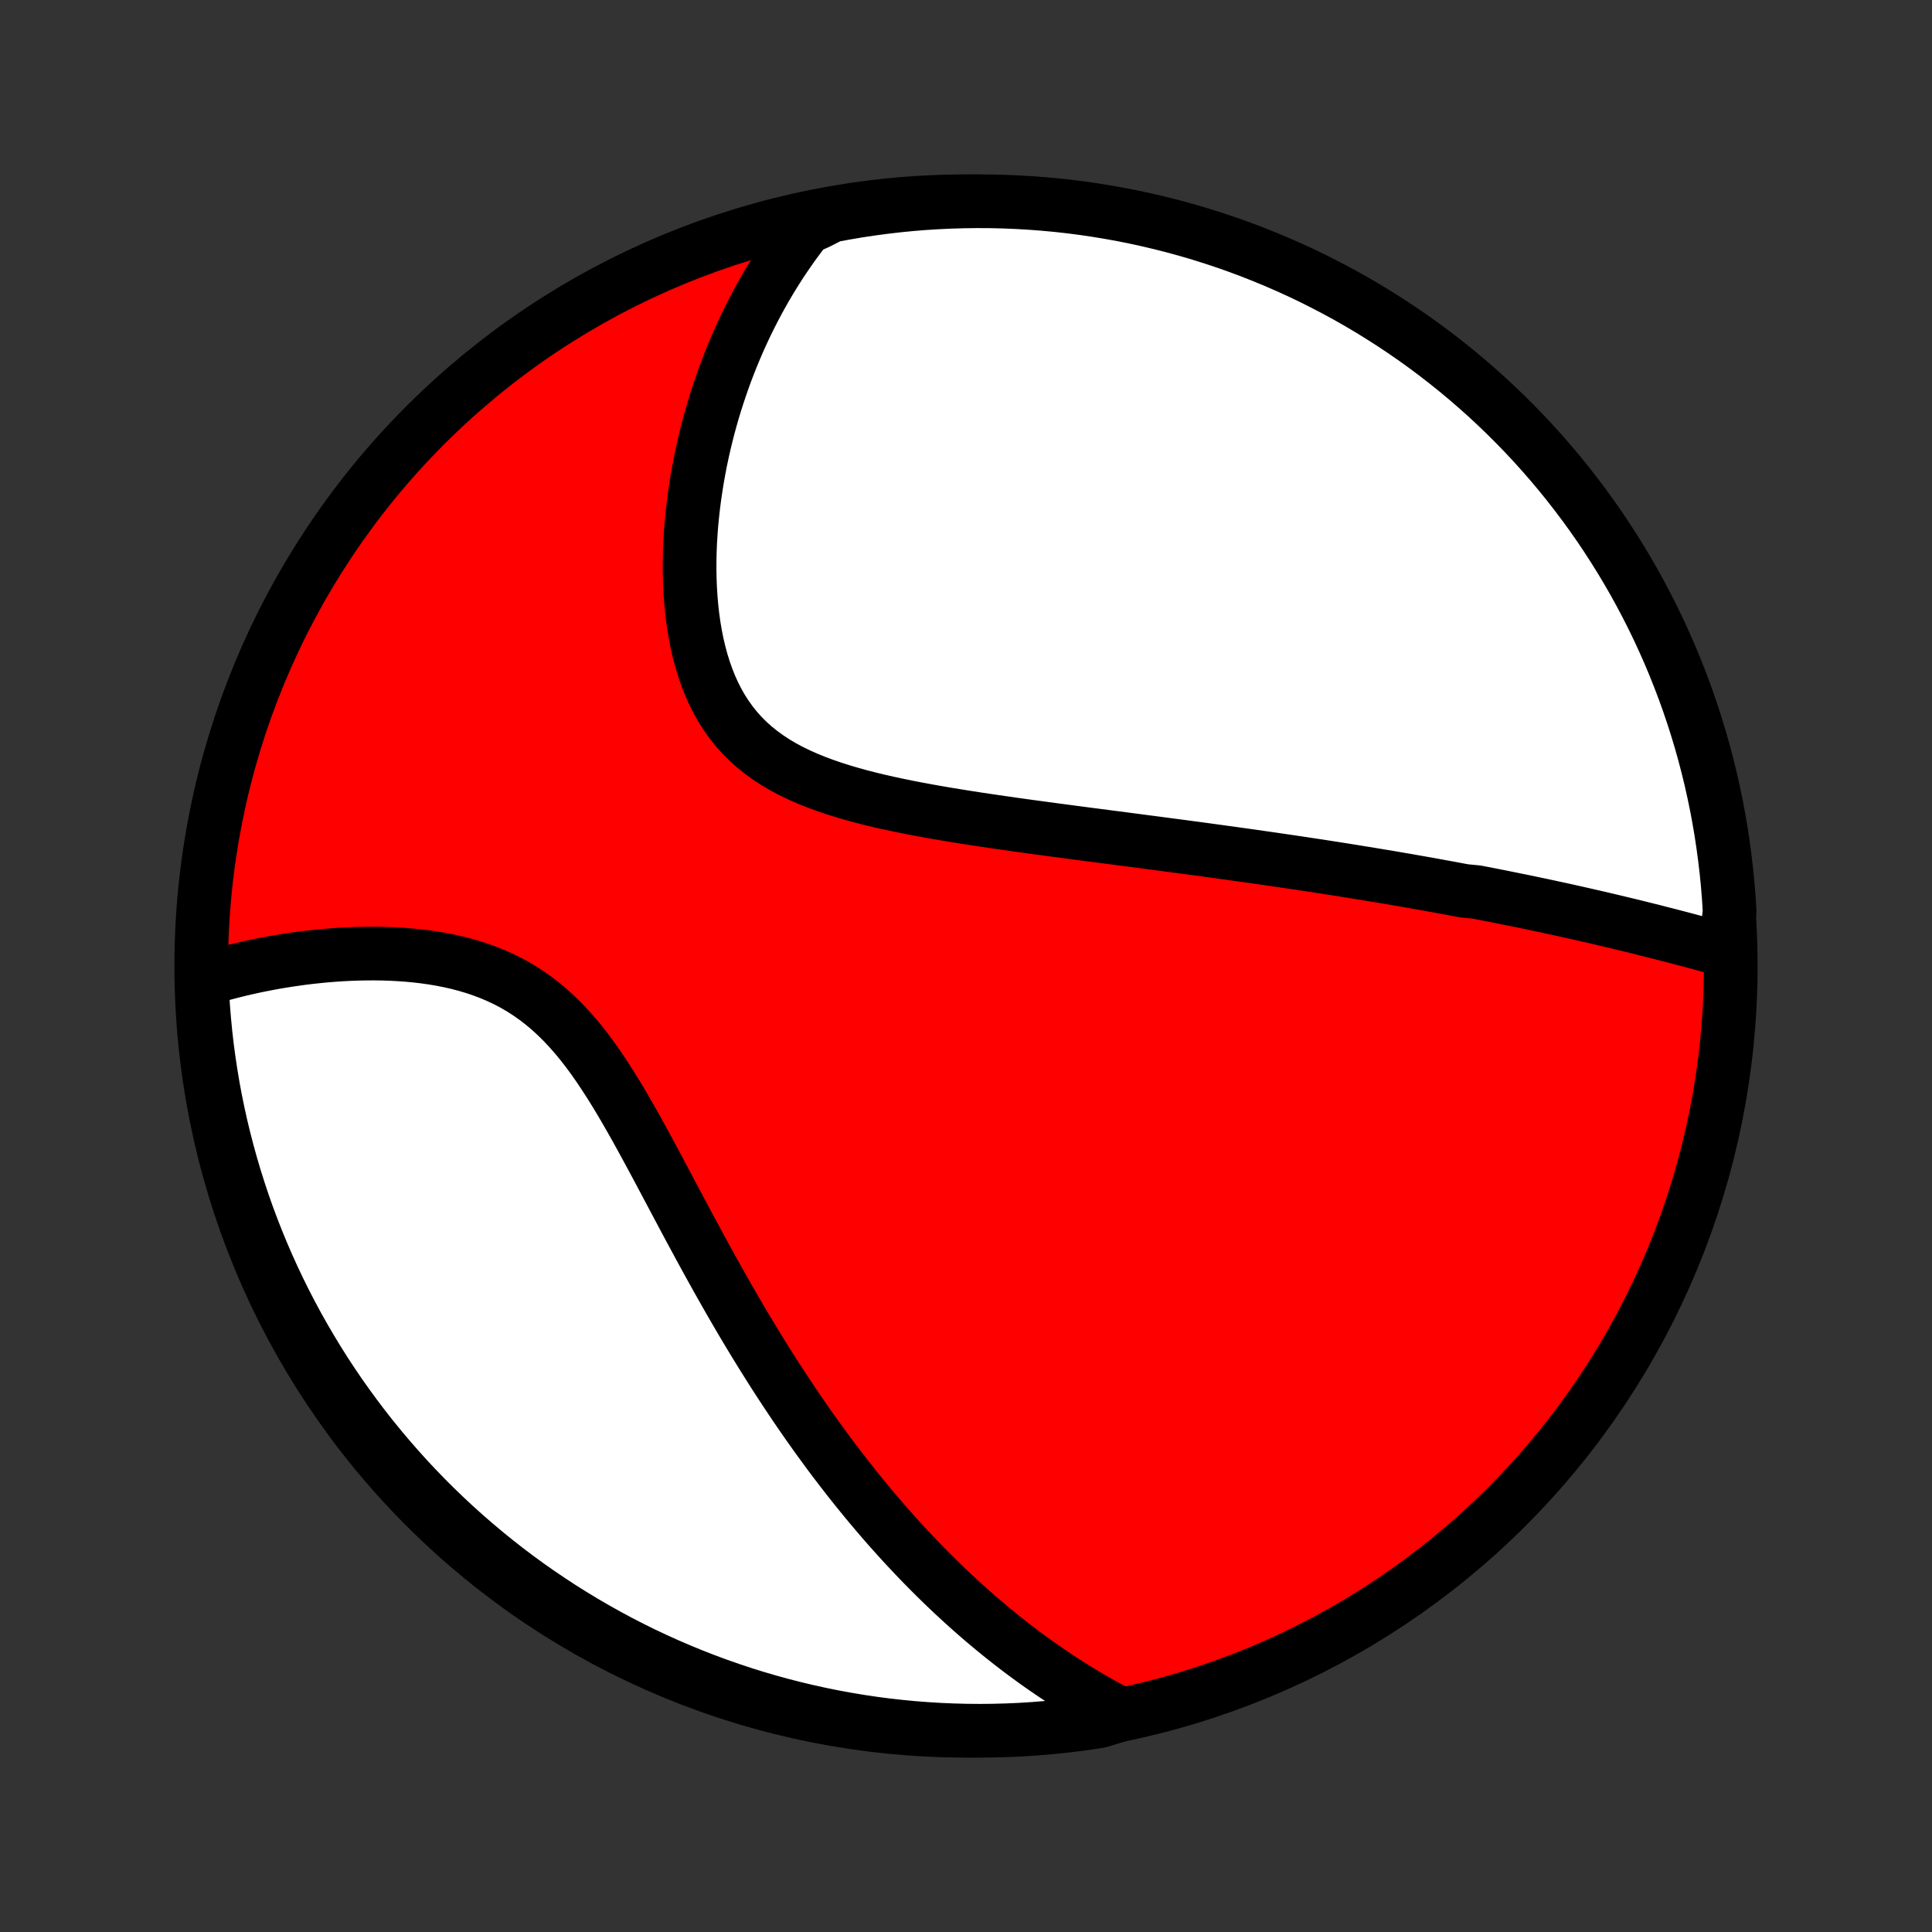 <?xml version="1.0" encoding="utf-8" standalone="no"?>
<!DOCTYPE svg PUBLIC "-//W3C//DTD SVG 1.1//EN"
  "http://www.w3.org/Graphics/SVG/1.1/DTD/svg11.dtd">
<!-- Created with matplotlib (http://matplotlib.org/) -->
<svg height="72pt" version="1.1" viewBox="0 0 72 72" width="72pt" xmlns="http://www.w3.org/2000/svg" xmlns:xlink="http://www.w3.org/1999/xlink">
 <rect x="0" y="0" width="72" height="72" fill="#333333" stroke="none"/>
 <defs>
  <style type="text/css">
*{stroke-linecap:butt;stroke-linejoin:round;}
  </style>
 </defs>
 <g id="figure_1">
  <g id="patch_1">
   <path d="
M0 72
L72 72
L72 0
L0 0
z
" style="fill:none;"/>
  </g>
  <g id="axes_1">
   <g id="PatchCollection_1">
    <defs>
     <path d="
M36 -7.5
C43.558 -7.5 50.808 -10.503 56.153 -15.848
C61.497 -21.192 64.5 -28.442 64.5 -36
C64.5 -43.558 61.497 -50.808 56.153 -56.153
C50.808 -61.497 43.558 -64.5 36 -64.5
C28.442 -64.5 21.192 -61.497 15.848 -56.153
C10.503 -50.808 7.5 -43.558 7.5 -36
C7.5 -28.442 10.503 -21.192 15.848 -15.848
C21.192 -10.503 28.442 -7.5 36 -7.5
z
" id="C0_0_a811fe30f3"/>
     <path d="
M64.311 -36.584
L64.089 -36.646
L63.866 -36.707
L63.644 -36.767
L63.422 -36.827
L63.2 -36.887
L62.978 -36.946
L62.757 -37.005
L62.535 -37.063
L62.314 -37.121
L62.093 -37.178
L61.872 -37.234
L61.651 -37.291
L61.431 -37.346
L61.21 -37.401
L60.99 -37.456
L60.77 -37.51
L60.55 -37.563
L60.331 -37.616
L60.111 -37.668
L59.892 -37.72
L59.672 -37.772
L59.453 -37.823
L59.233 -37.873
L59.014 -37.923
L58.795 -37.973
L58.575 -38.022
L58.356 -38.071
L58.136 -38.119
L57.917 -38.166
L57.697 -38.214
L57.477 -38.261
L57.257 -38.307
L57.036 -38.354
L56.815 -38.4
L56.594 -38.445
L56.372 -38.49
L56.15 -38.535
L55.928 -38.58
L55.705 -38.624
L55.481 -38.668
L55.257 -38.711
L55.032 -38.755
L54.581 -38.798
L54.354 -38.84
L54.126 -38.883
L53.898 -38.925
L53.668 -38.967
L53.438 -39.009
L53.206 -39.051
L52.974 -39.092
L52.74 -39.133
L52.505 -39.175
L52.269 -39.215
L52.032 -39.256
L51.794 -39.297
L51.554 -39.337
L51.312 -39.377
L51.07 -39.417
L50.825 -39.457
L50.579 -39.497
L50.332 -39.537
L50.083 -39.577
L49.831 -39.617
L49.579 -39.656
L49.324 -39.696
L49.068 -39.735
L48.809 -39.774
L48.548 -39.814
L48.286 -39.853
L48.021 -39.892
L47.754 -39.931
L47.485 -39.971
L47.213 -40.01
L46.939 -40.049
L46.663 -40.089
L46.384 -40.128
L46.103 -40.167
L45.819 -40.207
L45.532 -40.246
L45.243 -40.286
L44.951 -40.326
L44.657 -40.366
L44.359 -40.406
L44.059 -40.446
L43.756 -40.486
L43.45 -40.526
L43.142 -40.567
L42.83 -40.608
L42.515 -40.649
L42.198 -40.691
L41.877 -40.733
L41.554 -40.775
L41.228 -40.817
L40.898 -40.86
L40.566 -40.903
L40.231 -40.947
L39.894 -40.992
L39.553 -41.037
L39.211 -41.082
L38.865 -41.129
L38.517 -41.176
L38.167 -41.224
L37.814 -41.273
L37.46 -41.324
L37.104 -41.375
L36.745 -41.428
L36.386 -41.482
L36.025 -41.538
L35.664 -41.596
L35.301 -41.655
L34.938 -41.717
L34.576 -41.781
L34.213 -41.848
L33.852 -41.918
L33.491 -41.992
L33.132 -42.068
L32.776 -42.149
L32.422 -42.234
L32.071 -42.324
L31.725 -42.419
L31.383 -42.52
L31.046 -42.627
L30.715 -42.741
L30.391 -42.862
L30.074 -42.991
L29.765 -43.128
L29.465 -43.274
L29.174 -43.43
L28.894 -43.596
L28.625 -43.772
L28.367 -43.959
L28.12 -44.157
L27.886 -44.366
L27.665 -44.586
L27.456 -44.818
L27.26 -45.062
L27.077 -45.316
L26.907 -45.58
L26.75 -45.855
L26.605 -46.139
L26.472 -46.433
L26.352 -46.735
L26.243 -47.044
L26.145 -47.36
L26.058 -47.683
L25.981 -48.011
L25.915 -48.343
L25.858 -48.679
L25.811 -49.019
L25.772 -49.362
L25.742 -49.706
L25.72 -50.052
L25.706 -50.399
L25.699 -50.746
L25.7 -51.093
L25.707 -51.44
L25.721 -51.785
L25.742 -52.13
L25.768 -52.473
L25.801 -52.814
L25.839 -53.153
L25.882 -53.489
L25.931 -53.823
L25.984 -54.154
L26.043 -54.482
L26.105 -54.807
L26.173 -55.129
L26.244 -55.447
L26.32 -55.762
L26.4 -56.074
L26.484 -56.382
L26.571 -56.685
L26.662 -56.986
L26.757 -57.282
L26.855 -57.575
L26.956 -57.864
L27.06 -58.15
L27.168 -58.431
L27.278 -58.709
L27.392 -58.983
L27.508 -59.253
L27.627 -59.519
L27.749 -59.782
L27.874 -60.041
L28.001 -60.296
L28.131 -60.548
L28.263 -60.796
L28.398 -61.041
L28.535 -61.282
L28.675 -61.519
L28.818 -61.754
L28.962 -61.984
L29.109 -62.212
L29.259 -62.436
L29.411 -62.657
L29.565 -62.875
L29.722 -63.089
L29.881 -63.301
L30.042 -63.509
L30.497 -63.714
L30.986 -63.964
L31.477 -64.055
L31.968 -64.139
L32.461 -64.213
L32.955 -64.279
L33.45 -64.337
L33.946 -64.386
L34.443 -64.426
L34.94 -64.457
L35.437 -64.48
L35.934 -64.494
L36.431 -64.5
L36.929 -64.497
L37.426 -64.485
L37.922 -64.464
L38.418 -64.435
L38.913 -64.397
L39.408 -64.351
L39.901 -64.296
L40.393 -64.232
L40.884 -64.159
L41.373 -64.078
L41.861 -63.989
L42.347 -63.891
L42.831 -63.784
L43.313 -63.669
L43.792 -63.546
L44.27 -63.414
L44.744 -63.274
L45.216 -63.125
L45.686 -62.969
L46.152 -62.804
L46.615 -62.631
L47.075 -62.449
L47.532 -62.26
L47.985 -62.063
L48.434 -61.858
L48.88 -61.645
L49.322 -61.423
L49.759 -61.195
L50.193 -60.959
L50.622 -60.715
L51.047 -60.463
L51.467 -60.204
L51.882 -59.938
L52.293 -59.664
L52.699 -59.384
L53.099 -59.096
L53.494 -58.801
L53.884 -58.499
L54.269 -58.19
L54.648 -57.875
L55.021 -57.552
L55.389 -57.224
L55.75 -56.889
L56.106 -56.547
L56.455 -56.199
L56.799 -55.845
L57.136 -55.485
L57.466 -55.119
L57.79 -54.747
L58.107 -54.37
L58.418 -53.987
L58.721 -53.598
L59.018 -53.204
L59.308 -52.805
L59.591 -52.401
L59.866 -51.992
L60.134 -51.577
L60.395 -51.159
L60.649 -50.735
L60.895 -50.307
L61.133 -49.875
L61.364 -49.438
L61.587 -48.997
L61.802 -48.553
L62.009 -48.104
L62.209 -47.652
L62.4 -47.197
L62.583 -46.737
L62.759 -46.275
L62.926 -45.809
L63.085 -45.341
L63.235 -44.87
L63.378 -44.396
L63.512 -43.919
L63.637 -43.44
L63.755 -42.959
L63.863 -42.475
L63.964 -41.99
L64.055 -41.503
L64.139 -41.014
L64.213 -40.523
L64.279 -40.032
L64.337 -39.539
L64.386 -39.045
L64.426 -38.55
L64.457 -38.054
z
" id="C0_1_42075ecaab"/>
     <path d="
M41.789 -8.106
L41.559 -8.226
L41.332 -8.347
L41.107 -8.471
L40.884 -8.596
L40.664 -8.723
L40.445 -8.851
L40.229 -8.982
L40.015 -9.114
L39.803 -9.248
L39.592 -9.383
L39.384 -9.52
L39.177 -9.659
L38.972 -9.799
L38.768 -9.941
L38.566 -10.084
L38.366 -10.23
L38.167 -10.376
L37.969 -10.525
L37.773 -10.675
L37.578 -10.827
L37.385 -10.98
L37.192 -11.135
L37.001 -11.292
L36.81 -11.451
L36.621 -11.611
L36.433 -11.773
L36.245 -11.937
L36.059 -12.103
L35.873 -12.271
L35.688 -12.44
L35.504 -12.611
L35.321 -12.784
L35.138 -12.96
L34.956 -13.137
L34.775 -13.316
L34.594 -13.498
L34.413 -13.681
L34.233 -13.867
L34.054 -14.055
L33.875 -14.245
L33.696 -14.437
L33.518 -14.632
L33.34 -14.829
L33.162 -15.029
L32.984 -15.231
L32.807 -15.436
L32.63 -15.643
L32.453 -15.853
L32.276 -16.065
L32.1 -16.281
L31.923 -16.499
L31.747 -16.72
L31.57 -16.944
L31.394 -17.171
L31.218 -17.4
L31.041 -17.633
L30.865 -17.869
L30.689 -18.109
L30.512 -18.351
L30.336 -18.597
L30.159 -18.846
L29.983 -19.098
L29.806 -19.354
L29.629 -19.613
L29.453 -19.876
L29.276 -20.142
L29.099 -20.412
L28.921 -20.686
L28.744 -20.963
L28.567 -21.244
L28.389 -21.528
L28.212 -21.816
L28.034 -22.108
L27.856 -22.403
L27.678 -22.702
L27.5 -23.005
L27.322 -23.311
L27.144 -23.62
L26.966 -23.933
L26.787 -24.249
L26.609 -24.569
L26.43 -24.892
L26.251 -25.218
L26.072 -25.546
L25.893 -25.878
L25.713 -26.211
L25.533 -26.547
L25.353 -26.886
L25.172 -27.226
L24.991 -27.567
L24.809 -27.909
L24.627 -28.253
L24.444 -28.596
L24.259 -28.94
L24.074 -29.282
L23.887 -29.624
L23.699 -29.964
L23.508 -30.302
L23.316 -30.637
L23.122 -30.968
L22.924 -31.295
L22.724 -31.616
L22.52 -31.932
L22.313 -32.241
L22.102 -32.543
L21.886 -32.836
L21.665 -33.12
L21.439 -33.394
L21.207 -33.657
L20.97 -33.909
L20.726 -34.149
L20.477 -34.377
L20.221 -34.592
L19.959 -34.794
L19.691 -34.983
L19.417 -35.159
L19.137 -35.322
L18.852 -35.471
L18.561 -35.608
L18.266 -35.733
L17.967 -35.846
L17.665 -35.948
L17.359 -36.038
L17.051 -36.119
L16.74 -36.189
L16.428 -36.25
L16.116 -36.303
L15.802 -36.347
L15.489 -36.383
L15.176 -36.412
L14.864 -36.434
L14.553 -36.45
L14.243 -36.46
L13.936 -36.464
L13.63 -36.462
L13.327 -36.456
L13.027 -36.445
L12.729 -36.43
L12.435 -36.41
L12.144 -36.387
L11.856 -36.359
L11.571 -36.329
L11.291 -36.295
L11.014 -36.257
L10.74 -36.217
L10.471 -36.174
L10.205 -36.129
L9.943 -36.08
L9.686 -36.03
L9.432 -35.977
L9.182 -35.921
L8.936 -35.864
L8.694 -35.804
L8.456 -35.743
L8.222 -35.68
L7.992 -35.614
L7.766 -35.547
L7.518 -35.478
L7.54 -34.98
L7.571 -34.484
L7.611 -33.987
L7.659 -33.491
L7.715 -32.996
L7.781 -32.502
L7.855 -32.009
L7.937 -31.517
L8.028 -31.027
L8.128 -30.538
L8.236 -30.05
L8.353 -29.565
L8.478 -29.081
L8.611 -28.6
L8.753 -28.12
L8.903 -27.644
L9.061 -27.169
L9.227 -26.698
L9.402 -26.229
L9.585 -25.763
L9.775 -25.301
L9.974 -24.841
L10.181 -24.385
L10.395 -23.933
L10.618 -23.484
L10.848 -23.039
L11.085 -22.598
L11.331 -22.161
L11.584 -21.729
L11.844 -21.3
L12.111 -20.876
L12.386 -20.457
L12.668 -20.042
L12.958 -19.633
L13.254 -19.228
L13.557 -18.828
L13.867 -18.434
L14.184 -18.045
L14.507 -17.662
L14.837 -17.284
L15.173 -16.911
L15.516 -16.545
L15.865 -16.184
L16.22 -15.83
L16.581 -15.482
L16.948 -15.139
L17.321 -14.804
L17.7 -14.475
L18.084 -14.152
L18.473 -13.836
L18.868 -13.526
L19.268 -13.224
L19.673 -12.928
L20.084 -12.64
L20.499 -12.359
L20.918 -12.084
L21.343 -11.818
L21.771 -11.558
L22.205 -11.306
L22.642 -11.061
L23.083 -10.824
L23.529 -10.595
L23.978 -10.373
L24.431 -10.16
L24.887 -9.954
L25.347 -9.756
L25.81 -9.566
L26.276 -9.384
L26.745 -9.21
L27.217 -9.045
L27.691 -8.887
L28.168 -8.738
L28.648 -8.597
L29.129 -8.465
L29.613 -8.341
L30.099 -8.225
L30.586 -8.118
L31.076 -8.019
L31.566 -7.929
L32.058 -7.847
L32.551 -7.774
L33.046 -7.709
L33.541 -7.654
L34.037 -7.606
L34.533 -7.568
L35.03 -7.538
L35.527 -7.517
L36.025 -7.504
L36.522 -7.5
L37.02 -7.505
L37.516 -7.518
L38.013 -7.54
L38.509 -7.571
L39.004 -7.611
L39.498 -7.659
L39.991 -7.715
L40.483 -7.781
L40.973 -7.855
z
" id="C0_2_4f5a2dcf83"/>
    </defs>
    <g clip-path="url(#p1bffca34e9)">
     <use style="fill:#ff0000;stroke:#000000;stroke-width:2.0;" x="0.0" xlink:href="#C0_0_a811fe30f3" y="72.0"/>
    </g>
    <g clip-path="url(#p1bffca34e9)">
     <use style="fill:#ffffff;stroke:#000000;stroke-width:2.0;" x="0.0" xlink:href="#C0_1_42075ecaab" y="72.0"/>
    </g>
    <g clip-path="url(#p1bffca34e9)">
     <use style="fill:#ffffff;stroke:#000000;stroke-width:2.0;" x="0.0" xlink:href="#C0_2_4f5a2dcf83" y="72.0"/>
    </g>
   </g>
  </g>
 </g>
 <defs>
  <clipPath id="p1bffca34e9">
   <rect height="72.0" width="72.0" x="0.0" y="0.0"/>
  </clipPath>
 </defs>
</svg>
